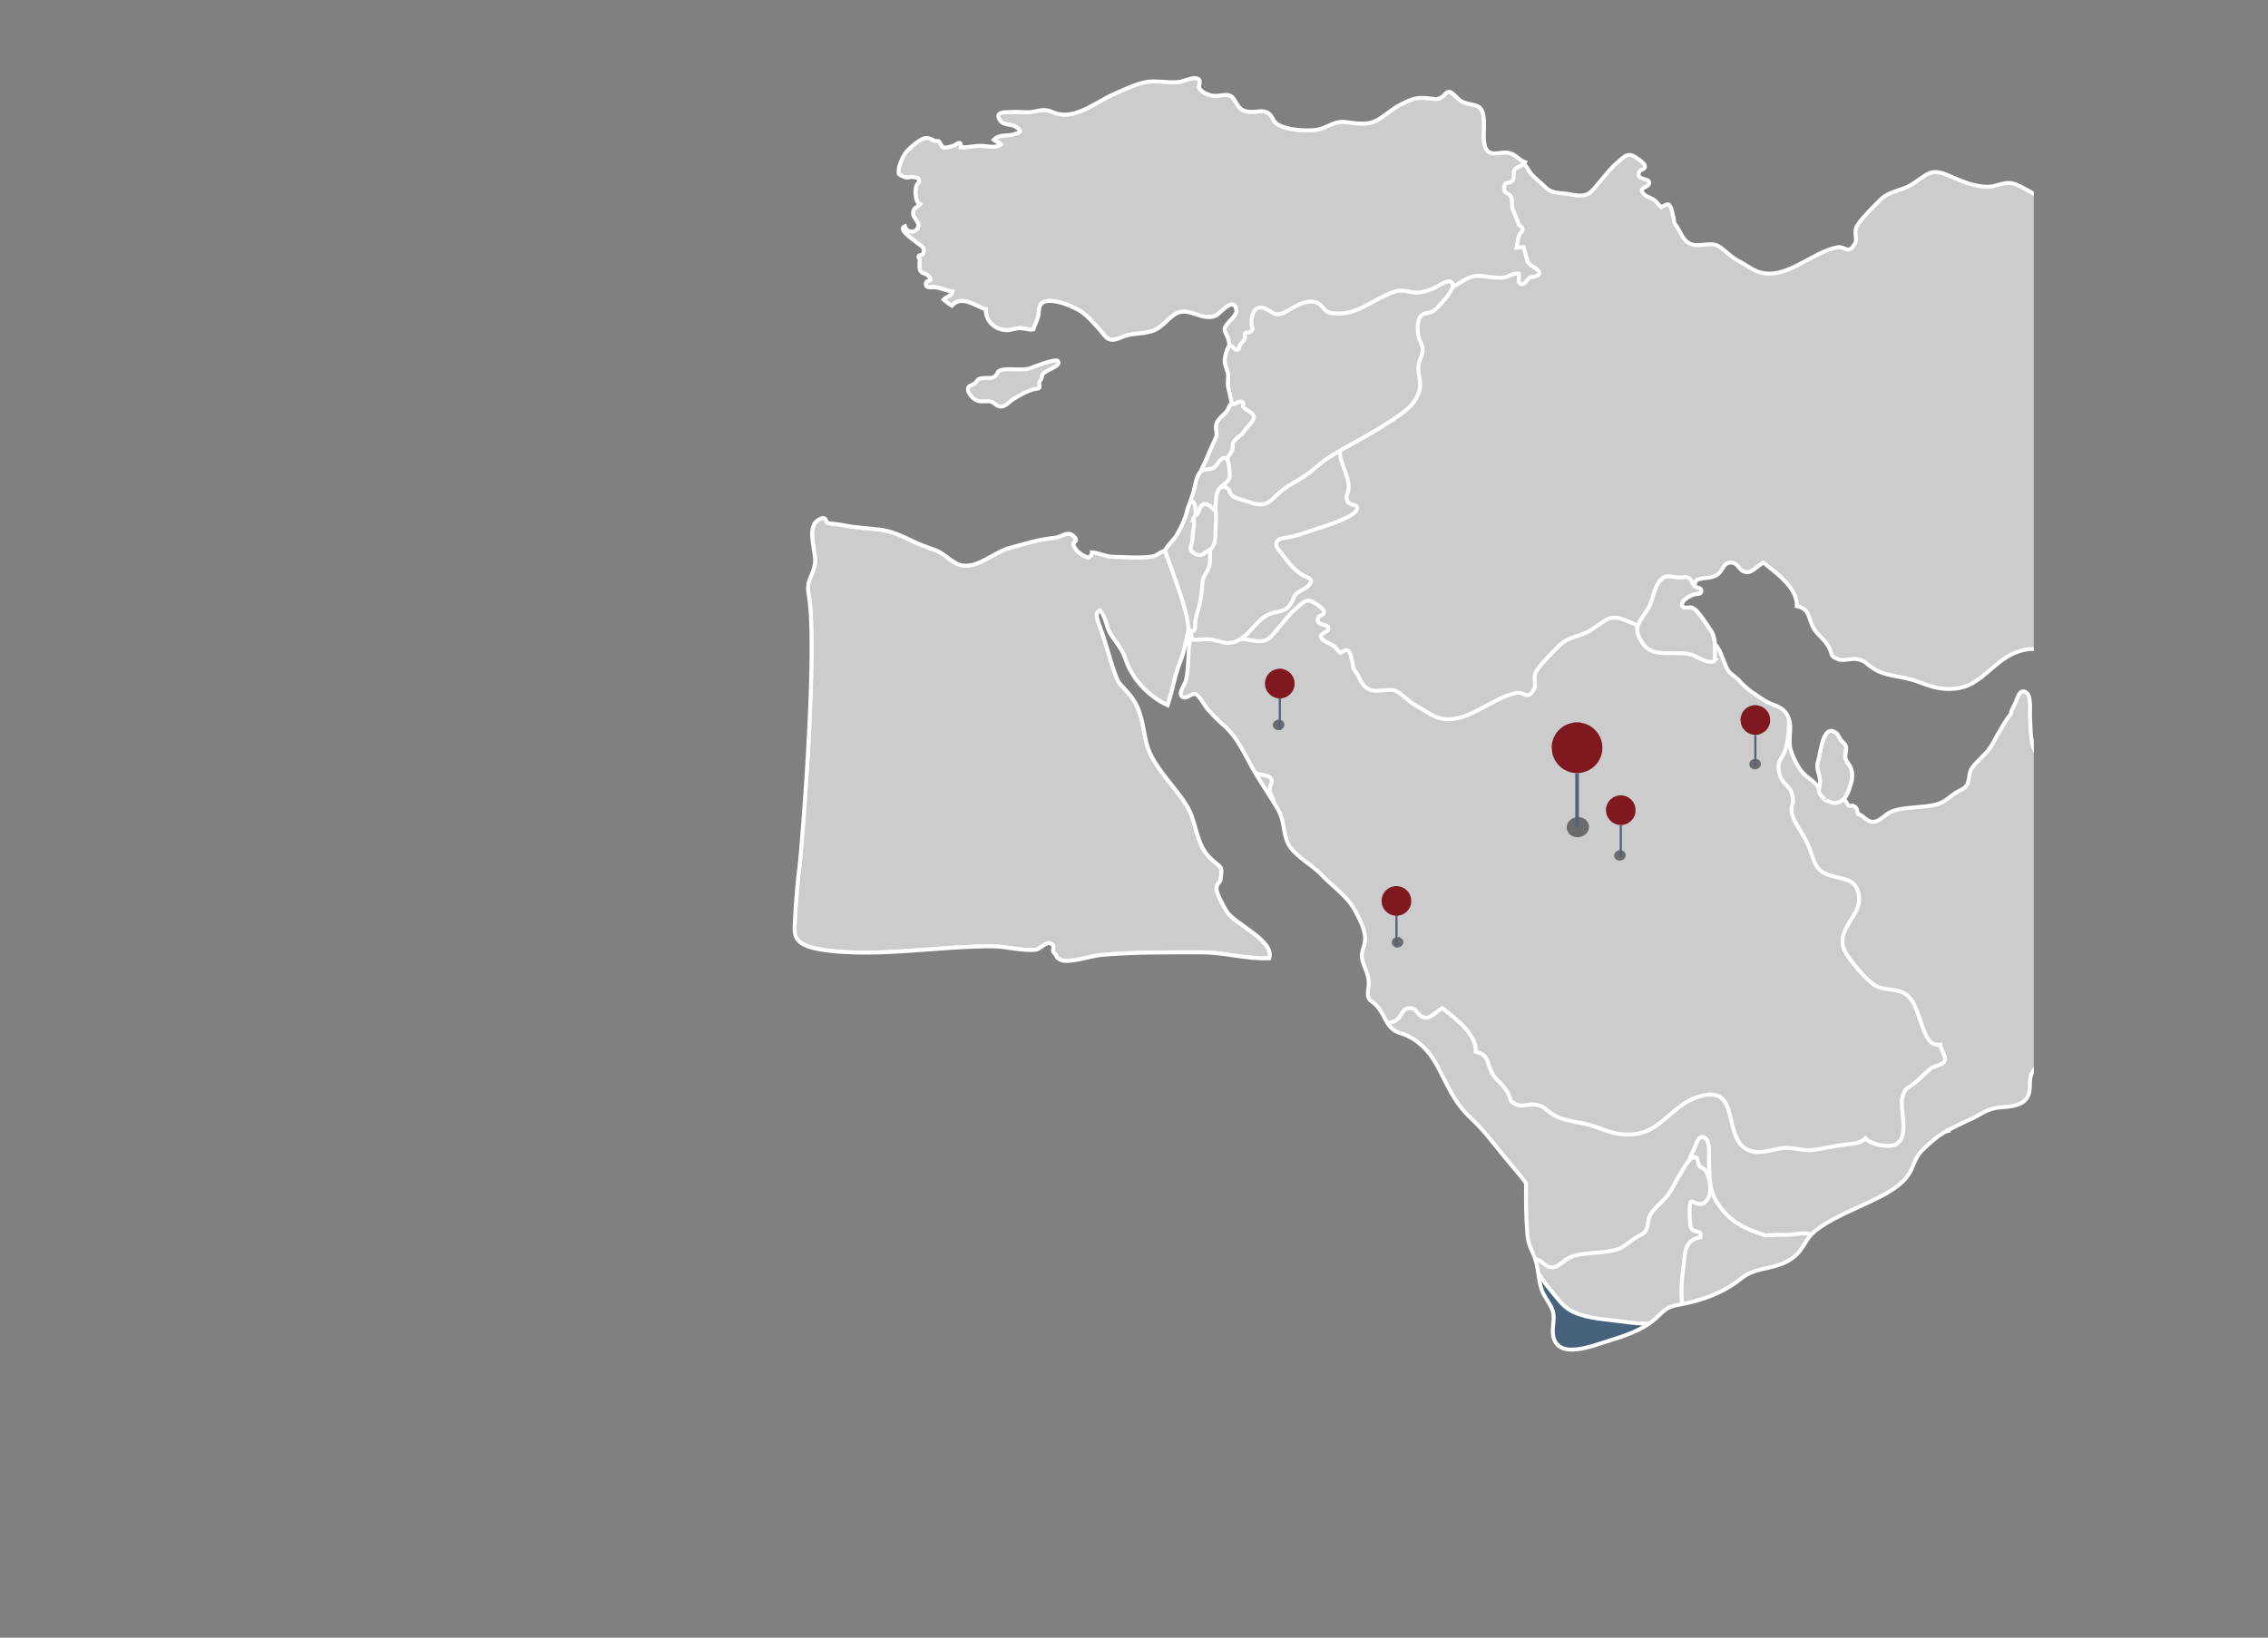 <?xml version="1.0" encoding="UTF-8"?>
<svg id="Layer_2" data-name="Layer 2" xmlns="http://www.w3.org/2000/svg" xmlns:xlink="http://www.w3.org/1999/xlink" viewBox="0 0 938.83 678.09">
  <rect x="0" y="0" width="938.83" height="678.09" fill="#808080" stroke="none"/>
  <defs>
    <style>
      .cls-1, .cls-2, .cls-3, .cls-4, .cls-5 {
        stroke-width: 0px;
      }

      .cls-1, .cls-6 {
        fill: none;
      }

      .cls-7 {
        clip-path: url(#clippath-1);
      }

      .cls-2 {
        fill: #46627d;
      }

      .cls-8 {
        clip-path: url(#clippath);
      }

      .cls-3 {
        fill: #556080;
      }

      .cls-9, .cls-10 {
        fill: #ccc;
      }

      .cls-4 {
        fill: #801820;
      }

      .cls-10, .cls-6 {
        stroke: #fff;
        stroke-miterlimit: 10;
        stroke-width: 1.63px;
      }

      .cls-5 {
        fill: #5a5a5a;
        fill-rule: evenodd;
        opacity: .84;
      }
    </style>
    <clipPath id="clippath">
      <rect class="cls-1" y="3.71" width="841.89" height="595.28"/>
    </clipPath>
    <clipPath id="clippath-1">
      <path class="cls-10" d="m936.01,248.03c-8.5,1.48-7.18-17.05-14.9-21.32-3.6-1.99-8.44-1.12-11.88-3.1-3.76-2.16-12.08-11.79-13.31-15.7-2.55-8.17,7.41-13.46,6.46-21.21-.94-7.66-6.48-6.95-11.98-8.75-7.2-2.35-6.33-6.59-9.28-13.09-1.73-3.83-4.5-7.12-6.01-10.95-1.7-4.31.08-4.24-.07-7.31-.31-6.46-4.75-5.45-5.82-11.76-.81-4.79,1.55-5.12,2.72-9.04,1.57-5.26,1.79-12.45.94-17.87-1.33-8.47-4.18-22.93-13.61-23.75-5.75-.5-9.4-1.16-15.19-3.08-3.82-1.27-7.01-4.05-10.63-5.07-3.74-1.06-7.09,1.3-10.48,1.32-5.54.03-11.12-2.35-15.6-4.36-8.34-3.74-9.16-.97-15.72,3.22-5.04,3.22-9.36,2.45-13.68,6.88-2.47,2.53-7.97,7.82-9.52,10.95-.94,1.89.29,5.06-.4,6.39-2.85,5.5-4.15,1.33-7.56,1.97-10.65,2-21.8,14.33-33.11,9.97-2.66-1.03-5.53-3.27-8.1-4.56-3.03-1.53-6.06-5.08-8.42-6.14-3.26-1.47-7.76.75-11.01-.65-3.67-1.58-3.91-5.09-6.37-8.12-.77-.95-.48-2.34-.88-3.51-.32-.93-.41-2-.73-2.89-1.12-3.06-2.05-1.68-4.19-.71-1.2-.98-1.95-2.4-3.28-3.2-1.14-.68-2.64-1.11-3.67-2-3.58-3.09,2.46-2.74,1.93-5.2-.37-1.73-5.32-.75-4.2-4.07.46-1.36,2.86-.93,2.4-2.8-.3-1.23-3.98-3.62-5.04-4.08-2.47-1.08-4.18,1.07-6.11,2.68-3.24,2.72-5.51,5.89-8.25,9.06-1.2,1.38-2.56,3.33-4.23,4.17-2.4,1.2-5.78.36-8.24-.05-2.07-.35-4.48-.29-6.47-.97-1.86-.63-3.01-2.1-4.47-3.38-1.53-1.34-2.99-2.55-4.31-4.09-.91-1.06-1.46-2.53-2.42-3.46-.19-.18-.4-.33-.61-.45.26-.22.48-.48.62-.8-2.68-.92-3.67-3.07-6.54-3.8-2.33-.59-4.04.26-6.37.15-7.77-.38-1.5-14.63-5.83-18.9-1.53-1.51-5.54-1.27-7.81-2.78-2.72-1.81-4.32-5.35-6.39-3.07-2.99,3.29-4.03,2.11-8.74,1.8-4.03-.27-7.03,1.2-10.71,3.21-3.15,1.72-5.8,4.29-8.93,6.01-2.92,1.6-5.45,1.5-8.8,1.28-2.52-.17-5.01-.98-7.53-.4-2.85.66-5.32,2.52-8.27,3.03-4.42.76-13.48.18-17.04-2.57-1.72-1.33-1.7-3.72-4.17-4.71-1.91-.76-3.63-.08-5.57-.07-4.75.04-5.6-1.46-7.54-4.8-2.31-3.98-5.35-1.34-9.21-1.94-1.65-.26-4.65-1.5-5.4-3.04-.43-.88.58-2.68-.01-3.44-1.55-1.96-6.26.52-8.09.77-4.75.65-9.95-.83-14.61.2-4.21.93-8.75,3.17-12.72,4.9-6.55,2.84-15.04,9.85-22.65,8.27-2.86-.59-4.25-1.99-7.12-1.66-2.27.26-3.85.97-6.32.87-2.19-.09-4.36-.19-6.58-.08-2.33.12-6.95-.27-4.36,3.55,1.41,2.08,4.39,1.26,6.43,2.57,2.7,1.74,2.19,2.28-.81,3.12-3.06.86-5.95-.21-8.28,2.27.83.71,2.21,1.06,2.92,1.94-2.25,1.57-5.3.68-7.84.56-2.92-.13-5.97.79-8.77.54.48-3.47-1.99-.92-3.03-.55-.63.23-3.08.82-3.61.71-2.1-.44-.45-.59-1.58-1.25-.1-.06-.49-1.05-.71-1.27-.41-.4-1.4-.05-1.92-.3-1.26-.58-2.33-1.33-3.74-1.12-2.42.37-7.22,4.61-8.45,6.43-1.02,1.51-2.51,4.82-2.62,6.65-.14,2.26-.05,1.95,1.98,2.9,2.13,1,2.15-.16,4.17.2,1.48.26,2.42.23,2.27,2.22-2.21.91-1.82,8.27.36,9.07-1.47,1.54-2.92,1.34-2.81,3.94.06,1.51,2.31,3.33,2.23,4.65-.2,3.22-4.82,3.71-5.63.45-3.29,1.14,3.58,5.65,4.49,6.47,1.53,1.38,4.05,1.96,3.11,4.72-.36,1.06-1.74.56-1.94,1.23-.25.86.58,1.11.5,1.76-.12.89-.29,3.25.08,4.01.85,1.76,2.54,1.16,3.63,2.56,2.14,2.77-.89,1.01-1.17,2.86-.37,2.43,2.48,1.48,3.96,1.7,2.32.35,4.54,1.42,7.01,1.73-.47,2.12-2.47,1.91-3.66,3.33.93.81,2.2,1.93,3.41,2.52,4.37-4.56,9.52.24,14.03,1.48-.1,4.81,3.53,8.31,8.22,8.68,2.11.16,4.17-.92,6.34-.84,1.78.07,3.35.88,5.16.51.56-1.87,1.61-3.55,2.02-5.44.55-2.55-.1-5.27,2.82-6.06,4.11-1.11,10.31,1.58,13.8,3.46,3.32,1.78,6.42,5.53,8.86,8.23.95,1.05,2.23,3.16,3.66,3.79,2.5,1.1,5.09-.84,7.47-1.47,4.57-1.21,9.54-.41,13.51-3.31,4.84-3.53,6.53-7.87,12.81-6.16,3.49.95,7.47,3.03,10.91,1.09,1.56-.88,6.92-7.61,8.11-2.54.72,3.06-4.52,5.55-4.81,8.31-.11,1.09,1.14,2.81,1.46,3.91.27.93.44,1.92.51,2.92-.95,1.06-2.06,4.55-1.91,6.81.14,2.07,1.47,3.69,1.4,5.91-.09,2.7-.4,3.47.34,6.04.52,1.8.86,3.61,1.16,5.46-.19.02-.37.05-.51.15-.52.36-.87,1.78-1.23,2.3-2.04,2.91-5.17,3.95-4.8,7.78.17,1.77.64,2.08-.19,3.96-1.03,2.31-2.13,4.52-3.05,6.86-.81,2.06-1.85,3.98-2.73,5.98-.1.23-.26.58-.43.99-.11.1-.22.19-.32.32-1.48,1.94-1.94,5.43-2.53,7.75-.4,1.59-1.09,3.19-1.53,4.81-.71,1.08-1.13,3.29-1.31,3.89-1,3.4-2.35,6.36-4.17,9.41-1.32,2.22-3.53,3.85-4.66,6.09-.08.17-.18.34-.28.5-1.49-.1-2.89,1.98-5.44,2.34-5.04.73-12.03.08-15.15.11-4.03.03-5.89-1.57-9.51-1.87-.02.92-.88,2.19-1.78,2.1-2.06-.72-4.65-2.27-5.73-4.78-.94-2.18,2.8-1.55-.4-4.3-2.31-1.98-5.16.74-7.38.93-6.51.57-12.92,2.6-19.13,4.32-6.05,1.68-12.46,7.96-18.91,7.19-4.29-.51-7.11-4.7-11.25-6.28-3.84-1.47-6.5-2.25-10.2-4.08-4.26-2.11-8.49-3.98-13.32-4.55-5.47-.64-10.19-.79-15.39-1.9-1.74-.37-3.98-.44-5.52-.74-1.64-.31-.53-3.66-4.36-1.28-5.31,3.3-.31,13.72-1.41,18.68-1.15,5.17-3.56,6.37-2.5,12.21,3.93,21.52-2.95,105.3-3.64,110.92-.95,7.66-1.66,15.72-2.02,23.38-.21,4.43-.77,7.4,2.47,9.87,4.29,3.27,16.76,3.81,22.1,3.97,18.79.55,38.06-2.54,56.99-2.54,5.59,0,13.19,2.1,18.24,1.39,1.42-.2,4.14-3.14,5.63-2.67,3.03.96.35,2.66,1.87,4.1,1.78,1.69,0,1.52,2.83,2.85,3.13,1.46,12.67-1.73,16.3-2.06,13.75-1.26,28.16-1.09,41.97-1.1,9.53,0,18.37,2.87,27.92,2.43,2.3-7.37-14.18-14.07-17.49-19.22-1.1-1.72-4.21-7.33-4.32-9.27-.16-2.71,1.49-2.43,1.73-4.36.75-6.13.23-4.07-4.54-8.82-5.96-5.94-5.33-14.8-9.6-21.64-4.59-7.37-11.77-14.03-15.29-21.98-1.92-4.33-2.28-9.71-3.56-14.35-1.88-6.79-3.9-8.7-8.64-13.87-2.09-2.28-4.55-12.21-6.87-19.45-1.95-6.1-4.27-9.71-1.58-11.09,2.6,2.74,2.49,6.51,4.19,9.36,2.46,4.14,4.75,5.83,6.41,10.8,2.71,8.13,9.32,15.28,17.47,19.16,2.48-7.64,2.72-11.91,5.72-19.31,1.24-3.06,2.29-9.22,2.83-11.38.02-.07.03-.16.04-.24.26.06.55.11.85.15.05.18.09.36.14.53-1.2,6.46-.73,14.3-1.92,19.73-.37,1.7-3.47,5.56-1.66,6.97,1.72,1.35,3.91-1.63,5.59-1.08,1.5.49,3.81,4.93,4.91,6.16,2.02,2.25,4.08,4.46,6.42,6.46,6.38,5.44,9.18,12.99,13.4,20.06,3.05,5.11,6.34,9.91,9.38,15.08,2.79,4.76,1.97,9.87,4.27,14.27,2.68,5.1,9.76,8.53,13.65,12.66,4.61,4.9,10.66,8.87,13.88,14.74,1.75,3.19,4.43,8.3,4.26,12.09-.14,3.25-2.04,5.41-1.09,8.83.86,3.11,2.58,5.55,2.61,9.21.02,2.53-1.4,6.01,1.14,7.66,5.89,3.82,5.12,11.15,11.81,13.11,7.03,2.06,12.17,7.46,15.59,13.96,4.38,8.32,6.97,15.03,13.9,21.45,4.57,4.24,8.73,9.58,12.54,14.38,3.11,3.93,6.63,7.74,9.51,11.56.24.32.43.65.6.98-.04,6.92-.05,13.55.53,20.6.33,4,1.03,5.33,2.62,8.9,2.06,4.61,1.73,9.6,3.28,14.31,1.09,3.32,3.7,5.83,4.63,8.91,1.06,3.51-.45,6.61.14,10.09,1.73,10.24,15.63,4.61,22.68,2.41,6.59-2.06,14.11-4.42,19.41-9.05,4.12-3.6,4.27-4.97,10.15-6.04,9.56-1.75,18-4.72,25.88-11.04,6.51-5.23,15.26-2.9,22.42-9.44,3.22-2.95,4.11-6.86,7.64-9.78,6.2-5.14,15.49-8.75,22.74-12.23,5.46-2.61,12.55-6.01,16.07-11.14,2.14-3.11,2.73-7.21,5.58-10.05,7.92-7.91,10.97-8.32,10.97-8.32-.04-.1-.09-.21-.13-.32,3.08-1.24,6.13-3.05,8.84-4.19,4.58-1.94,7.16-4.61,12.34-5.11,4.13-.4,10.47-.41,12.2-5.25,1.43-4-.65-6.95,2.63-10.77,2.2-2.56,4.88-4.51,8.06-5.72,2.73-1.03,5.86-.97,8.01-3.26,2.74-2.92,3.97-8.09,5.48-11.54,2.42-5.52,7.84-5.82,12.48-8.66,4.96-3.04,2.16-3.51.96-7.65-1.24-4.29.5-11.62.97-16.06.18-1.64,3.77-9.57,4.77-4.49,5.7,1.07,6.79-11.48,7.99-14.78,3.09-8.48,10.49-15.08,10.02-24.93-.18-3.76-.75-2.54-3.8-4.07-2.94-1.48-3.01-3.59-4.86-6.14-2.07-2.84-7.25-7.99-10.73-8.84-2.43-.6-5.59.24-8.02.35-3.3.15-6.57-.11-9.81.34-6.96-2.33-12.62-4.35-17.48-10.07-6.01-7.09-5.62-11.04-6.04-20.27-.1-2.3.59-8.38-1.43-9.92-3.06-2.33-3.86,2.97-5.01,5.01-.99,1.76-1.37,2.74-1.58,3.95-1.86,1.97-3.73,5.73-4.46,6.8-1.49,2.17-2.44,4.68-3.92,6.86-2.17,3.22-5.57,5.53-7.65,8.6-1.07,1.59-.94,3.14-1.41,5.05-.68,2.8-1.51,3.09-4.04,4.41-3.21,1.67-5.34,4.43-8.85,5.44-2.99.86-6.24,1.04-9.31,1.33-3.39.32-7.17.48-10.27,2.02-2.32,1.16-4.04,3.61-6.68,3.95-2.82.36-4.28-2.72-6.53-3.18-.6-1.51-.1-2.7-2.19-3.49-2.84.3-1.49-.16-3.12-2.05-.21-.24-.43-.42-.66-.58,1.13-1.2,1.89-3.05,2.38-4.47,1.06-3.12,1.86-6.05.31-9.14-.57-1.14-1.62-2.02-1.94-3.3-.32-1.29.23-2.58.27-3.86.07-2.1-.99-2.3-2.14-3.74-.74-.92-1-2.15-1.93-2.89-5.67-4.57-6.56,8.69-7.52,11.38-1.16,3.23.59,5.2.8,8.37.07,1.07-.32,2.07-.44,3.1-.48-.69-.97-1.37-1.5-1.92-1.6-1.65-3.61-2.79-5.18-4.47-2.03-2.17-4.07-6.41-4.96-9.28-1.64-5.28,1.32-10.44-1.83-15.18-2.33-3.51-5.5-3.28-8.84-5.37-3.43-2.15-7.58-4.79-10.23-7.83-1.17-1.34-2.16-2.06-3.55-3.11-1.7-1.29-2.18-2.79-3-4.72-1.16-2.74-1.94-5.76-4-7.86-.14-2.05-.56-4.01-1.66-5.62-1.71-2.48-3.57-5.49-5.5-7.68-.72-.82-1.42-1.47-2.5-1.82-1.09-.35-3.07.6-3.72-.56-1.27-2.25,3.59-4.58,4.99-4.92.95-.23,2.76.26,2.76-1.42,0-1.48-1.7-1.13-2.53-1.76-.12-.09-.22-.19-.32-.29.17-.82.3-1.66.68-2.12.79-.96,1.73-.55,2.65-1.07,2.22-.05,4.42-.44,5.82-1.28,2.95-1.76,2.55-5.43,6.25-5.18,3.18.21,2.86,4.22,6.91,3.93,1.47-.11,4.82-3.18,6.22-3.98,5.6,4.61,14.13,10.55,13.84,18.09,5.86,1.2,4.52,5.46,7.25,9.62,1.8,2.74,4.03,3.92,5.86,7.11,1.89,3.3.28,3.79,3.97,5.24,2.33.92,5.68-.61,8.13,0,3.29.81,3.15,1.56,5.94,3.49,5.69,3.94,11.86,3.15,18.74,5.73,6.15,2.3,10.75,3.93,17.5,2.66,9.47-1.79,14.55-11.69,23.99-14.96,20.23-7.02,8.98,19.71,23.62,22.49,4.24.81,9.73-1.7,13.97-1.59,3.85.1,7.07,1.39,11.09.84,4.05-.56,8.86-1.78,13.44-2.27,3.06-.33,5.56-.36,7.8-2.54,1.96,2.54,10.1,4.26,13,2.31,5.56-3.74.77-14.65,2.47-19.79,1.2-3.63,1.21-2.58,4.53-5.13,2.77-2.12,4.34-4,6.95-6.21,1.35-1.14,5.1-1.39,5.93-3.28.66-1.51-1.74-4.79-1.89-6.64Z"/>
    </clipPath>
  </defs>
  <g id="Layer_1-2" data-name="Layer 1">
    <g class="cls-8">
      <g>
        <path class="cls-10" d="m410.07,156.48c-1.38.02-3.69-.1-4.9.47-.59.28-1.06,1.36-1.63,1.79-.4.3-2.34,1.05-2.53,1.35-1.22,1.95,1.4,4.91,3.43,5.76,1.82.76,3.82-.04,5.64.41,1.36.34,1.94,1.47,3.22,1.91,2.72.93,4.44-1.98,6.54-3.18,2.84-1.62,5.3-3.14,8.24-3.85,1.82-.44,2.63.19,2.1-2.2-.24-1.09,1.1-1.63,1.08-2.94-.04-2.77,8.3-3.95,6.72-6.44-.9-1.42-10.33,2.5-11.75,2.98-3.55,1.2-11.56-.73-13.12,1.45-.26.36-.68,2.29-3.04,2.5Z"/>
        <path class="cls-10" d="m697,302.03c-1.35-.53-2.51,1.14-2.67,2.27-.18,1.27.33,3.03.52,4.32.18,1.26,1.08,3.75,2.38,1.83.71-1.04.46-2.72.6-3.94.1-.86.45-1.91.31-2.78-.12-.8-.63-1.43-1.14-1.7Z"/>
        <g>
          <path class="cls-9" d="m936.01,248.03c-8.5,1.48-7.18-17.05-14.9-21.32-3.6-1.99-8.44-1.12-11.88-3.1-3.76-2.16-12.08-11.79-13.31-15.7-2.55-8.17,7.41-13.46,6.46-21.21-.94-7.66-6.48-6.95-11.98-8.75-7.2-2.35-6.33-6.59-9.28-13.09-1.73-3.83-4.5-7.12-6.01-10.95-1.7-4.31.08-4.24-.07-7.31-.31-6.46-4.75-5.45-5.82-11.76-.81-4.79,1.55-5.12,2.72-9.04,1.57-5.26,1.79-12.45.94-17.87-1.33-8.47-4.18-22.93-13.61-23.75-5.75-.5-9.4-1.16-15.19-3.08-3.82-1.27-7.01-4.05-10.63-5.07-3.74-1.06-7.09,1.3-10.48,1.32-5.54.03-11.12-2.35-15.6-4.36-8.34-3.74-9.16-.97-15.72,3.22-5.04,3.22-9.36,2.45-13.68,6.88-2.47,2.53-7.97,7.82-9.52,10.95-.94,1.89.29,5.06-.4,6.39-2.85,5.5-4.15,1.33-7.56,1.97-10.65,2-21.8,14.33-33.11,9.97-2.66-1.03-5.53-3.27-8.1-4.56-3.03-1.53-6.06-5.08-8.42-6.14-3.26-1.47-7.76.75-11.01-.65-3.67-1.58-3.91-5.09-6.37-8.12-.77-.95-.48-2.34-.88-3.51-.32-.93-.41-2-.73-2.89-1.12-3.06-2.05-1.68-4.19-.71-1.2-.98-1.95-2.4-3.28-3.2-1.14-.68-2.64-1.11-3.67-2-3.58-3.09,2.46-2.74,1.93-5.2-.37-1.73-5.32-.75-4.2-4.07.46-1.36,2.86-.93,2.4-2.8-.3-1.23-3.98-3.62-5.04-4.08-2.47-1.08-4.18,1.07-6.11,2.68-3.24,2.72-5.51,5.89-8.25,9.06-1.2,1.38-2.56,3.33-4.23,4.17-2.4,1.2-5.78.36-8.24-.05-2.07-.35-4.48-.29-6.47-.97-1.86-.63-3.01-2.1-4.47-3.38-1.53-1.34-2.99-2.55-4.31-4.09-.91-1.06-1.46-2.53-2.42-3.46-.19-.18-.4-.33-.61-.45.26-.22.48-.48.62-.8-2.68-.92-3.67-3.07-6.54-3.8-2.33-.59-4.04.26-6.37.15-7.77-.38-1.5-14.63-5.83-18.9-1.53-1.51-5.54-1.27-7.81-2.78-2.72-1.81-4.32-5.35-6.39-3.07-2.99,3.29-4.03,2.11-8.74,1.8-4.03-.27-7.03,1.2-10.71,3.21-3.15,1.72-5.8,4.29-8.93,6.01-2.92,1.6-5.45,1.5-8.8,1.28-2.52-.17-5.01-.98-7.53-.4-2.85.66-5.32,2.52-8.27,3.03-4.42.76-13.48.18-17.04-2.57-1.72-1.33-1.7-3.72-4.17-4.71-1.91-.76-3.63-.08-5.57-.07-4.75.04-5.6-1.46-7.54-4.8-2.31-3.98-5.35-1.34-9.21-1.94-1.65-.26-4.65-1.5-5.4-3.04-.43-.88.58-2.68-.01-3.44-1.55-1.96-6.26.52-8.09.77-4.75.65-9.95-.83-14.61.2-4.21.93-8.75,3.17-12.72,4.9-6.55,2.84-15.04,9.85-22.65,8.27-2.86-.59-4.25-1.99-7.12-1.66-2.27.26-3.85.97-6.32.87-2.19-.09-4.36-.19-6.58-.08-2.33.12-6.95-.27-4.36,3.55,1.41,2.08,4.39,1.26,6.43,2.57,2.7,1.74,2.19,2.28-.81,3.12-3.06.86-5.95-.21-8.28,2.27.83.71,2.21,1.06,2.92,1.94-2.25,1.57-5.3.68-7.84.56-2.92-.13-5.97.79-8.77.54.48-3.47-1.99-.92-3.03-.55-.63.23-3.08.82-3.61.71-2.1-.44-.45-.59-1.58-1.25-.1-.06-.49-1.05-.71-1.27-.41-.4-1.4-.05-1.92-.3-1.26-.58-2.33-1.33-3.74-1.12-2.42.37-7.22,4.61-8.45,6.43-1.02,1.51-2.51,4.82-2.62,6.65-.14,2.26-.05,1.95,1.98,2.9,2.13,1,2.15-.16,4.17.2,1.48.26,2.42.23,2.27,2.22-2.21.91-1.82,8.27.36,9.07-1.47,1.54-2.92,1.34-2.81,3.94.06,1.51,2.31,3.33,2.23,4.65-.2,3.22-4.82,3.71-5.63.45-3.29,1.14,3.58,5.65,4.49,6.47,1.53,1.38,4.05,1.96,3.11,4.72-.36,1.06-1.74.56-1.94,1.23-.25.86.58,1.11.5,1.76-.12.89-.29,3.25.08,4.01.85,1.76,2.54,1.16,3.63,2.56,2.14,2.77-.89,1.01-1.17,2.86-.37,2.43,2.48,1.48,3.96,1.7,2.32.35,4.54,1.42,7.01,1.73-.47,2.12-2.47,1.91-3.66,3.33.93.81,2.2,1.93,3.41,2.52,4.37-4.56,9.52.24,14.03,1.48-.1,4.81,3.53,8.31,8.22,8.68,2.11.16,4.17-.92,6.34-.84,1.78.07,3.35.88,5.16.51.56-1.87,1.61-3.55,2.02-5.44.55-2.55-.1-5.27,2.82-6.06,4.11-1.11,10.31,1.58,13.8,3.46,3.32,1.78,6.42,5.53,8.86,8.23.95,1.05,2.23,3.16,3.66,3.79,2.5,1.1,5.09-.84,7.47-1.47,4.57-1.21,9.54-.41,13.51-3.31,4.84-3.53,6.53-7.87,12.81-6.16,3.49.95,7.47,3.03,10.91,1.09,1.56-.88,6.92-7.61,8.11-2.54.72,3.06-4.52,5.55-4.81,8.31-.11,1.09,1.14,2.81,1.46,3.91.27.93.44,1.92.51,2.92-.95,1.06-2.06,4.55-1.91,6.81.14,2.07,1.47,3.69,1.4,5.91-.09,2.7-.4,3.47.34,6.04.52,1.8.86,3.61,1.16,5.46-.19.02-.37.05-.51.15-.52.36-.87,1.78-1.23,2.3-2.04,2.91-5.17,3.95-4.8,7.78.17,1.77.64,2.08-.19,3.96-1.03,2.31-2.13,4.52-3.05,6.86-.81,2.06-1.85,3.98-2.73,5.98-.1.23-.26.58-.43.99-.11.1-.22.19-.32.32-1.48,1.94-1.94,5.43-2.53,7.75-.4,1.59-1.09,3.19-1.53,4.81-.71,1.08-1.13,3.29-1.31,3.89-1,3.4-2.35,6.36-4.17,9.41-1.32,2.22-3.53,3.85-4.66,6.09-.08.17-.18.34-.28.5-1.49-.1-2.89,1.98-5.44,2.34-5.04.73-12.03.08-15.15.11-4.03.03-5.89-1.57-9.51-1.87-.02.92-.88,2.19-1.78,2.1-2.06-.72-4.65-2.27-5.73-4.78-.94-2.18,2.8-1.55-.4-4.3-2.31-1.98-5.16.74-7.38.93-6.51.57-12.92,2.6-19.13,4.32-6.05,1.68-12.46,7.96-18.91,7.19-4.29-.51-7.11-4.7-11.25-6.28-3.84-1.47-6.5-2.25-10.2-4.08-4.26-2.11-8.49-3.98-13.32-4.55-5.47-.64-10.19-.79-15.39-1.9-1.74-.37-3.98-.44-5.52-.74-1.64-.31-.53-3.66-4.36-1.28-5.31,3.3-.31,13.72-1.41,18.68-1.15,5.17-3.56,6.37-2.5,12.21,3.93,21.52-2.95,105.3-3.64,110.92-.95,7.66-1.66,15.72-2.02,23.38-.21,4.43-.77,7.4,2.47,9.87,4.29,3.27,16.76,3.81,22.1,3.97,18.79.55,38.06-2.54,56.99-2.54,5.59,0,13.19,2.1,18.24,1.39,1.42-.2,4.14-3.14,5.63-2.67,3.03.96.35,2.66,1.87,4.1,1.78,1.69,0,1.52,2.83,2.85,3.13,1.46,12.67-1.73,16.3-2.06,13.75-1.26,28.16-1.09,41.97-1.1,9.53,0,18.37,2.87,27.92,2.43,2.3-7.37-14.18-14.07-17.49-19.22-1.1-1.72-4.21-7.33-4.32-9.27-.16-2.71,1.49-2.43,1.73-4.36.75-6.13.23-4.07-4.54-8.82-5.96-5.94-5.33-14.8-9.6-21.64-4.59-7.37-11.77-14.03-15.29-21.98-1.92-4.33-2.28-9.71-3.56-14.35-1.88-6.79-3.9-8.7-8.64-13.87-2.09-2.28-4.55-12.21-6.87-19.45-1.95-6.1-4.27-9.71-1.58-11.09,2.6,2.74,2.49,6.51,4.19,9.36,2.46,4.14,4.75,5.83,6.41,10.8,2.71,8.13,9.32,15.28,17.47,19.16,2.48-7.64,2.72-11.91,5.72-19.31,1.24-3.06,2.29-9.22,2.83-11.38.02-.07.03-.16.04-.24.26.06.55.11.85.15.05.18.09.36.14.53-1.2,6.46-.73,14.3-1.92,19.73-.37,1.7-3.47,5.56-1.66,6.97,1.72,1.35,3.91-1.63,5.59-1.08,1.5.49,3.81,4.93,4.91,6.16,2.02,2.25,4.08,4.46,6.42,6.46,6.38,5.44,9.18,12.99,13.4,20.06,3.05,5.11,6.34,9.91,9.38,15.08,2.79,4.76,1.97,9.87,4.27,14.27,2.68,5.1,9.76,8.53,13.65,12.66,4.61,4.9,10.66,8.87,13.88,14.74,1.75,3.19,4.43,8.3,4.26,12.09-.14,3.25-2.04,5.41-1.09,8.83.86,3.11,2.58,5.55,2.61,9.21.02,2.53-1.4,6.01,1.14,7.66,5.89,3.82,5.12,11.15,11.81,13.11,7.03,2.06,12.17,7.46,15.59,13.96,4.38,8.32,6.97,15.03,13.9,21.45,4.57,4.24,8.73,9.58,12.54,14.38,3.11,3.93,6.63,7.74,9.51,11.56.24.32.43.65.6.98-.04,6.92-.05,13.55.53,20.6.33,4,1.03,5.33,2.62,8.9,2.06,4.61,1.73,9.6,3.28,14.31,1.09,3.32,3.7,5.83,4.63,8.91,1.06,3.51-.45,6.61.14,10.09,1.73,10.24,15.63,4.61,22.68,2.41,6.59-2.06,14.11-4.42,19.41-9.05,4.12-3.6,4.27-4.97,10.15-6.04,9.56-1.75,18-4.72,25.88-11.04,6.51-5.23,15.26-2.9,22.42-9.44,3.22-2.95,4.11-6.86,7.64-9.78,6.2-5.14,15.49-8.75,22.74-12.23,5.46-2.61,12.55-6.01,16.07-11.14,2.14-3.11,2.73-7.21,5.58-10.05,7.92-7.91,10.97-8.32,10.97-8.32-.04-.1-.09-.21-.13-.32,3.08-1.24,6.13-3.05,8.84-4.19,4.58-1.94,7.16-4.61,12.34-5.11,4.13-.4,10.47-.41,12.2-5.25,1.43-4-.65-6.95,2.63-10.77,2.2-2.56,4.88-4.51,8.06-5.72,2.73-1.03,5.86-.97,8.01-3.26,2.74-2.92,3.97-8.09,5.48-11.54,2.42-5.52,7.84-5.82,12.48-8.66,4.96-3.04,2.16-3.51.96-7.65-1.24-4.29.5-11.62.97-16.06.18-1.64,3.77-9.57,4.77-4.49,5.7,1.07,6.79-11.48,7.99-14.78,3.09-8.48,10.49-15.08,10.02-24.93-.18-3.76-.75-2.54-3.8-4.07-2.94-1.48-3.01-3.59-4.86-6.14-2.07-2.84-7.25-7.99-10.73-8.84-2.43-.6-5.59.24-8.02.35-3.3.15-6.57-.11-9.81.34-6.96-2.33-12.62-4.35-17.48-10.07-6.01-7.09-5.62-11.04-6.04-20.27-.1-2.3.59-8.38-1.43-9.92-3.06-2.33-3.86,2.97-5.01,5.01-.99,1.76-1.37,2.74-1.58,3.95-1.86,1.97-3.73,5.73-4.46,6.8-1.49,2.17-2.44,4.68-3.92,6.86-2.17,3.22-5.57,5.53-7.65,8.6-1.07,1.59-.94,3.14-1.41,5.05-.68,2.8-1.51,3.09-4.04,4.41-3.21,1.67-5.34,4.43-8.85,5.44-2.99.86-6.24,1.04-9.31,1.33-3.39.32-7.17.48-10.27,2.02-2.32,1.16-4.04,3.61-6.68,3.95-2.82.36-4.28-2.72-6.53-3.18-.6-1.51-.1-2.7-2.19-3.49-2.84.3-1.49-.16-3.12-2.05-.21-.24-.43-.42-.66-.58,1.13-1.2,1.89-3.05,2.38-4.47,1.06-3.12,1.86-6.05.31-9.14-.57-1.14-1.62-2.02-1.94-3.3-.32-1.29.23-2.58.27-3.86.07-2.1-.99-2.3-2.14-3.74-.74-.92-1-2.15-1.93-2.89-5.67-4.57-6.56,8.69-7.52,11.38-1.16,3.23.59,5.2.8,8.37.07,1.07-.32,2.07-.44,3.1-.48-.69-.97-1.37-1.5-1.92-1.6-1.65-3.61-2.79-5.18-4.47-2.03-2.17-4.07-6.41-4.96-9.28-1.64-5.28,1.32-10.44-1.83-15.18-2.33-3.51-5.5-3.28-8.84-5.37-3.43-2.15-7.58-4.79-10.23-7.83-1.17-1.34-2.16-2.06-3.55-3.11-1.7-1.29-2.18-2.79-3-4.72-1.16-2.74-1.94-5.76-4-7.86-.14-2.05-.56-4.01-1.66-5.62-1.71-2.48-3.57-5.49-5.5-7.68-.72-.82-1.42-1.47-2.5-1.82-1.09-.35-3.07.6-3.72-.56-1.27-2.25,3.59-4.58,4.99-4.92.95-.23,2.76.26,2.76-1.42,0-1.48-1.7-1.13-2.53-1.76-.12-.09-.22-.19-.32-.29.17-.82.3-1.66.68-2.12.79-.96,1.73-.55,2.65-1.07,2.22-.05,4.42-.44,5.82-1.28,2.95-1.76,2.55-5.43,6.25-5.18,3.18.21,2.86,4.22,6.91,3.93,1.47-.11,4.82-3.18,6.22-3.98,5.6,4.61,14.13,10.55,13.84,18.09,5.86,1.2,4.52,5.46,7.25,9.62,1.8,2.74,4.03,3.92,5.86,7.11,1.89,3.3.28,3.79,3.97,5.24,2.33.92,5.68-.61,8.13,0,3.29.81,3.15,1.56,5.94,3.49,5.69,3.94,11.86,3.15,18.74,5.73,6.15,2.3,10.75,3.93,17.5,2.66,9.47-1.79,14.55-11.69,23.99-14.96,20.23-7.02,8.98,19.71,23.62,22.49,4.24.81,9.73-1.7,13.97-1.59,3.85.1,7.07,1.39,11.09.84,4.05-.56,8.86-1.78,13.44-2.27,3.06-.33,5.56-.36,7.8-2.54,1.96,2.54,10.1,4.26,13,2.31,5.56-3.74.77-14.65,2.47-19.79,1.2-3.63,1.21-2.58,4.53-5.13,2.77-2.12,4.34-4,6.95-6.21,1.35-1.14,5.1-1.39,5.93-3.28.66-1.51-1.74-4.79-1.89-6.64Z"/>
          <g class="cls-7">
            <path class="cls-10" d="m565.79,423.07c2.92,1.12,9.03,1.24,11.87-.46,2.95-1.76,2.55-5.43,6.25-5.18,3.18.21,2.86,4.22,6.91,3.93,1.47-.11,4.82-3.18,6.22-3.98,5.6,4.61,14.13,10.55,13.84,18.09,5.86,1.2,4.52,5.47,7.25,9.62,1.8,2.74,4.03,3.92,5.86,7.11,1.89,3.3.28,3.79,3.97,5.24,2.33.92,5.68-.61,8.13,0,3.29.81,3.15,1.56,5.94,3.49,5.69,3.94,11.86,3.15,18.74,5.73,6.15,2.3,10.75,3.93,17.5,2.66,9.47-1.79,14.55-11.69,23.99-14.96,20.23-7.02,8.98,19.71,23.62,22.49,4.24.81,9.73-1.7,13.97-1.59,3.85.1,7.07,1.39,11.09.84,4.05-.56,8.86-1.78,13.44-2.27,3.06-.33,5.56-.36,7.8-2.54,1.96,2.54,10.1,4.26,13,2.31,5.55-3.74.77-14.65,2.47-19.79,1.2-3.63,1.21-2.58,4.53-5.13,2.77-2.12,4.34-4,6.95-6.21,1.35-1.14,5.1-1.39,5.93-3.28.66-1.51-1.74-4.79-1.89-6.64-8.5,1.48-7.18-17.05-14.9-21.32-3.6-1.99-8.44-1.12-11.88-3.1-3.76-2.16-12.08-11.79-13.31-15.7-2.55-8.17,7.41-13.46,6.46-21.21-.94-7.66-6.48-6.95-11.98-8.75-7.2-2.35-6.33-6.59-9.28-13.09-1.73-3.83-4.5-7.12-6.01-10.95-1.7-4.31.08-4.24-.07-7.31-.31-6.46-4.75-5.45-5.82-11.76-.81-4.79,1.55-5.12,2.72-9.04,1.57-5.26,1.79-12.45.94-17.87-1.33-8.47-4.18-22.93-13.61-23.75-5.75-.5-9.4-1.16-15.19-3.08-3.82-1.27-7.01-4.05-10.63-5.07-3.74-1.06-7.09,1.3-10.48,1.32-5.54.03-11.12-2.35-15.6-4.36-8.34-3.74-9.16-.97-15.72,3.22-5.04,3.22-9.36,2.45-13.68,6.88-2.47,2.53-7.97,7.82-9.52,10.95-.94,1.89.29,5.06-.4,6.39-2.85,5.5-4.15,1.33-7.56,1.97-10.65,2-21.8,14.33-33.12,9.97-2.66-1.03-5.53-3.27-8.1-4.56-3.03-1.53-6.06-5.08-8.42-6.14-3.26-1.47-7.76.75-11.01-.65-3.67-1.58-3.91-5.09-6.37-8.12-.77-.95-.48-2.34-.88-3.51-.32-.93-.41-2-.73-2.89-1.12-3.06-2.05-1.68-4.19-.71-1.2-.98-1.95-2.4-3.28-3.2-1.14-.68-2.64-1.11-3.67-2-3.58-3.09,2.46-2.74,1.93-5.2-.37-1.73-5.32-.75-4.2-4.07.46-1.36,2.86-.93,2.4-2.8-.3-1.23-3.98-3.62-5.04-4.08-2.47-1.08-4.18,1.07-6.11,2.68-3.24,2.72-5.51,5.89-8.25,9.06-1.2,1.38-2.56,3.33-4.23,4.17-2.4,1.2-5.78.36-8.24-.05-2.07-.35-4.48-.29-6.47-.97-1.86-.63-3.01-2.1-4.47-3.38-1.53-1.34-2.99-2.55-4.31-4.09-.91-1.06-1.46-2.53-2.42-3.46-1.15-1.12-2.8-1.1-4.41-.78-5.95,1.18-13.61,5.15-14.21,11.77-.31,3.42-.49,7.43-.1,10.85.51,4.42.49,10.28,2.39,14.27,1.01,2.12,2.31,3.89,2.97,6.18.62,2.14,1,4.3,1.76,6.41.9,2.51,1.87,4.97,2.51,7.57.4,1.63.38,4.54,1.64,5.72,5.4,5.05,8.15,15.49,11.14,21.52,4.56,9.2,7.74,19.25,12.89,28.12,6.45,11.12,13.66,22.83,21.93,32.61,8.56,10.12,21.44,15.64,28.8,25.97Z"/>
            <path class="cls-10" d="m566.53,429.2c2.32.34,1.74-3.12,2.66-4.23.86-1.04,1.88-.47,2.88-1.2,2.84-2.1-1.35-4.94-3.01-6.44-.75-.68-2.11-1.18-2.68-2-1.01-1.45-.31-3.98-.89-5.61-.98-2.77-4.45-2.32-5.57-4.76-1.67-3.63-.82-9.26-.82-13.19,0-3.15-2.23-3.39-4.25-5.56-1.6-1.72-2.66-4.14-4.23-5.77-1.74-1.79-4.94-1.15-7.33-2.31-3.49-1.69-5.17-4.16-9.09-4.7-1.38-.19-1.89.21-2.75-.82-1.29-1.55.02-2.38-.2-3.92-.38-2.67-3.19-5.01-5.3-6.82-2.17-1.86-4.73-3.33-6.05-6.03-1.3-2.69.53-4.19.34-7.15-.09-1.44-1.26-3.22-.85-4.69.12-.41,1.67-1.4,2.03-2.11.86-1.71.38-3.12,1.63-4.75.97-1.26,2.68-1.74,3.57-3.02,1.67-2.42-.27-3.77-.95-6.33-.67-2.54,2.09-4.08.12-5.83-1.27-1.12-4.28-1.04-5.91-1.79-2.89-1.34-5.45-1.98-7.2-4.44-3.31-4.65-6.83-10.33-9.26-15.41-.93-1.94-.95-3.83-2.95-4.91-3.53-1.9-9.35-.86-13.15-1.2-7.96-.72-15.7-1.57-23.15,2.37-6.07,3.21-9.99,9.1-13.94,14.51-6.12,8.38-12.01,17.13-17.43,25.98-6.36,10.39-13.2,19.79-15.31,31.92-1.15,6.61-1.44,13.49-.55,20.14.9,6.69,1.11,13.86,4.23,20,5.35,10.54,20.85,9.35,30.94,11.27,6.37,1.21,10.75,3.21,15.35,7.61,1.35,1.29,18.12,13.65,23.93,15.23,10.18,2.77,19.12,8.71,29.25,9.07,7.25.26,14.75-1.48,21.58-3.58,6.53-2.01,10.07-8.18,15.04-12.78,1.84-1.7,3.42-3.59,5.45-4.97,1.22-.83,2.81-.7,3.83-1.79Z"/>
            <path class="cls-10" d="m508.6,147.08c.53-2.38.38-4.79-.25-6.93-.32-1.1-1.58-2.82-1.46-3.91.29-2.77,5.54-5.25,4.81-8.31-1.19-5.07-6.55,1.66-8.11,2.54-3.44,1.94-7.41-.14-10.91-1.09-6.28-1.71-7.97,2.63-12.81,6.16-3.97,2.9-8.95,2.1-13.51,3.31-2.38.63-4.97,2.57-7.47,1.47-1.43-.63-2.71-2.73-3.66-3.79-2.43-2.71-5.53-6.45-8.86-8.23-3.49-1.87-9.69-4.56-13.8-3.46-2.92.79-2.27,3.51-2.82,6.06-.41,1.89-1.46,3.57-2.02,5.44-1.82.37-3.38-.45-5.16-.51-2.16-.08-4.22,1.01-6.34.84-4.69-.37-8.31-3.86-8.22-8.68-4.52-1.24-9.66-6.04-14.03-1.48-1.21-.59-2.48-1.72-3.41-2.52,1.19-1.42,3.2-1.21,3.66-3.33-2.47-.31-4.69-1.38-7.01-1.73-1.48-.22-4.33.73-3.96-1.7.28-1.85,3.32-.1,1.17-2.86-1.09-1.4-2.78-.8-3.63-2.56-.37-.76-.2-3.12-.08-4.01.08-.65-.75-.89-.5-1.76.2-.67,1.58-.17,1.94-1.23.94-2.77-1.58-3.35-3.11-4.72-.91-.81-7.78-5.33-4.49-6.47.81,3.27,5.44,2.77,5.63-.45.08-1.32-2.16-3.13-2.23-4.65-.11-2.6,1.34-2.4,2.81-3.94-2.17-.8-2.57-8.16-.36-9.07.15-1.98-.79-1.95-2.27-2.22-2.01-.36-2.03.8-4.17-.2-2.02-.94-2.12-.63-1.98-2.9.11-1.84,1.6-5.14,2.62-6.65,1.24-1.82,6.03-6.06,8.45-6.43,1.4-.22,2.48.54,3.74,1.12.53.24,1.51-.1,1.92.3.23.22.62,1.21.71,1.27,1.13.66-.52.81,1.58,1.25.53.11,2.98-.48,3.61-.71,1.04-.38,3.51-2.92,3.03.55,2.8.25,5.85-.67,8.77-.54,2.54.12,5.59,1,7.84-.56-.7-.88-2.09-1.24-2.92-1.94,2.33-2.48,5.22-1.4,8.28-2.27,3-.84,3.51-1.38.81-3.12-2.04-1.31-5.01-.49-6.43-2.57-2.59-3.82,2.03-3.43,4.36-3.55,2.21-.11,4.38,0,6.58.08,2.47.1,4.05-.61,6.32-.87,2.87-.33,4.26,1.07,7.12,1.66,7.6,1.58,16.1-5.43,22.65-8.27,3.97-1.72,8.51-3.97,12.72-4.9,4.67-1.03,9.86.45,14.61-.2,1.83-.25,6.55-2.73,8.09-.77.6.76-.41,2.55.01,3.44.74,1.54,3.74,2.78,5.4,3.04,3.86.6,6.9-2.04,9.21,1.94,1.94,3.34,2.79,4.83,7.54,4.8,1.94-.01,3.66-.7,5.57.07,2.47.99,2.45,3.38,4.17,4.71,3.56,2.75,12.62,3.33,17.04,2.57,2.95-.51,5.42-2.37,8.27-3.03,2.52-.58,5.01.23,7.53.4,3.35.22,5.88.33,8.8-1.28,3.13-1.72,5.78-4.28,8.93-6.01,3.68-2.01,6.67-3.47,10.71-3.21,4.71.31,5.75,1.5,8.74-1.8,2.07-2.28,3.67,1.26,6.39,3.07,2.26,1.5,6.27,1.27,7.81,2.78,4.33,4.27-1.93,18.52,5.83,18.9,2.33.11,4.03-.74,6.37-.15,2.87.73,3.86,2.88,6.54,3.8-.71,1.73-3.49,1.69-4.45,3.38-.75,1.33.28,3.09-.82,4.3-1.68,1.86-3.08-.25-3.4,2.79-.31,2.98,1.95,2.04,2.84,3.88.75,1.54.04,3.91.88,5.7.96,2.03,1.58,3.93,2.39,5.86.36.85,1.37.51,1.49,1.68.14,1.42-.85,1.51-1.28,2.53-.8,1.88-.8,3.32-1.15,5.32.91-.13,1.96-.27,2.93-.22.62,1.96.96,4.51,1.82,6.24.88,1.76,5.19,2.92,4.57,4.88-.35,1.08-3.2,1.12-3.91,1.53-.74.42-1.95,2.34-2.59,2.53-2.77.79-1.69-2.47-1.84-4.18-2.69-.4-3.52.98-6,1.51-1.62.35-4.06.05-5.79-.13-2.46-.26-4.45-.76-7-.28-3.14.6-5.15,2.52-7.9,4-3.17,1.69-6.37,2.76-9.17,4.99-5.14,4.09-10.75,6.14-16.67,9.02-8.13,3.97-17.33,8.49-26.24,10.27-9.32,1.86-18.3.97-27.54,4.1-3.18,1.08-5.18,1.97-8.54,1.97-2.19,0-3.36-1.92-5.36-1.69Z"/>
            <path class="cls-10" d="m667.1,653.73c5.04.21,10.58-3.63,15.16-5.57,4.58-1.94,7.16-4.61,12.34-5.11,4.13-.4,10.47-.41,12.2-5.25,1.43-4-.65-6.95,2.63-10.77,2.2-2.56,4.88-4.51,8.06-5.72,2.73-1.03,5.86-.97,8.01-3.26,2.74-2.92,3.97-8.09,5.48-11.54,2.42-5.52,7.84-5.82,12.48-8.66,4.96-3.04,2.16-3.51.96-7.65-1.24-4.29.5-11.62.97-16.06.18-1.64,3.77-9.57,4.77-4.49,5.7,1.07,6.79-11.48,7.99-14.78,3.09-8.48,10.49-15.08,10.02-24.93-.18-3.76-.75-2.54-3.8-4.07-2.94-1.48-3.01-3.59-4.86-6.14-2.07-2.84-7.25-7.99-10.73-8.84-2.43-.6-5.59.24-8.02.35-3.3.15-6.57-.11-9.81.34-6.96-2.33-12.62-4.35-17.48-10.07-6.01-7.09-5.62-11.04-6.04-20.27-.1-2.3.59-8.38-1.43-9.92-3.06-2.33-3.86,2.97-5.01,5.01-1.71,3.03-1.6,3.72-1.96,7.36-.51,5.16-2.63,9.17-4.96,13.7-9.76,19.04-3.33,41.99-15.46,60.55-5.08,7.77-12.46,13.28-19.95,18.44-6.98,4.8-14.65,11.38-16.8,19.91-1.76,6.98-1.27,12.66.29,19.43.86,3.71,2.16,16.25,5.12,18.85,5.49,4.84,11.19,18.79,19.83,19.16Z"/>
            <path class="cls-10" d="m755.29,330.88c-1.02-1.04-2.11-1.85-2.36-3.39-.24-1.43.53-2.77.44-4.22-.21-3.17-1.96-5.14-.8-8.37.96-2.68,1.85-15.94,7.52-11.38.92.74,1.19,1.96,1.93,2.89,1.15,1.44,2.21,1.65,2.14,3.74-.04,1.28-.59,2.57-.27,3.86.32,1.28,1.36,2.15,1.94,3.3,1.55,3.09.75,6.02-.31,9.14-.63,1.85-1.74,4.46-3.51,5.36-1.33.67-3.02.97-4.32.29-.86-.45-2.94-.77-2.39-1.23Z"/>
            <path class="cls-10" d="m709.81,273.43c-.02-4.05.68-9.02-1.65-12.41-1.71-2.48-3.57-5.49-5.5-7.68-.72-.82-1.42-1.47-2.5-1.82-1.09-.35-3.07.6-3.72-.56-1.27-2.25,3.59-4.58,4.99-4.92.95-.23,2.76.26,2.76-1.42,0-1.48-1.7-1.13-2.53-1.76-1.15-.87-1.08-2.15-1.94-3.06-1.38-1.48-3.01-.61-4.94-.67-2.75-.09-4.79-1.52-7.03.66-2.94,2.85-3.27,7.5-4.94,11.05-1.38,2.92-4.23,5.77-5.01,8.9-.58,2.32,1.31,5.58,2.75,7.37,4.74,5.92,14.49,1.54,20.86,4.44,2.15.98,6.64,3.78,8.41,1.88Z"/>
            <path class="cls-2" d="m363.18,438.48c-5.18,6.35-3.32,19.54-5.07,27.52-.37,1.7-3.47,5.56-1.66,6.97,1.72,1.35,3.91-1.63,5.59-1.08,1.5.49,3.81,4.93,4.91,6.16,2.02,2.25,4.08,4.46,6.42,6.46,6.38,5.44,9.18,12.99,13.4,20.06,3.05,5.11,6.34,9.91,9.38,15.08,2.79,4.76,1.97,9.87,4.27,14.27,2.68,5.1,9.76,8.53,13.65,12.66,4.61,4.9,10.66,8.87,13.88,14.74,1.75,3.19,4.43,8.3,4.26,12.09-.14,3.25-2.04,5.41-1.09,8.83.86,3.11,2.58,5.55,2.61,9.21.02,2.53-1.4,6.01,1.14,7.66,5.89,3.82,5.12,11.15,11.81,13.11,7.03,2.06,12.17,7.46,15.59,13.96,4.38,8.32,6.97,15.03,13.9,21.45,4.57,4.24,8.73,9.58,12.54,14.38,3.11,3.93,6.63,7.74,9.51,11.56,1.56,2.07,1.38,4.81,4.39,4.48,1.42-.15,3.91-3.87,4.05-5.17.46-4.35-5.46-7.99.71-11.8,2.03-1.25,4.17-1.02,6.61-.95,1.14.03,2.01,1.15,3.16.91,2.87-.59,4.72-3.96,7.55-4.84,4.27-1.32,8.37,1.54,12.75,1.59,2.96.03,5.56.47,8.43.46,7.69-.02,13.56-4.03,20.87.84,2.84,1.89,1.68,2.91,5.65,2.47,5.31-.58,5.77-4.28,7.52-8.33,4.4-10.17,12.09-19.9,22.57-24.16,23.51-9.55,49.05-15.86,71.38-28.02,5.31-2.89,9.53-6.53,15.23-8.78,4.45-1.76,10.43-2.25,12.53-7.21,1.77-4.17.7-10.13.89-14.58.26-6.05,1.35-11.49,2.26-17.39.87-5.69-2.12-12.1-8.45-13.32-3.96-.76-9.32.73-13.53.52-4.99-.25-10.12-.18-15.06-.41-7.63-.35-13.23.63-18.91-4.72-4.21-3.96-8.93-8.01-12.14-12.83-1.25-1.89-.16-3.34-2.6-4.27-2.84.3-1.49-.16-3.12-2.05-1.99-2.3-4.86-.69-7.3-1.61-2.31-.88-3.43-3.75-5.09-5.45-1.6-1.65-3.61-2.79-5.18-4.47-2.03-2.17-4.07-6.41-4.96-9.28-1.64-5.28,1.33-10.44-1.83-15.18-2.33-3.51-5.5-3.28-8.84-5.37-3.43-2.15-7.58-4.79-10.23-7.83-1.17-1.34-2.16-2.06-3.55-3.11-1.7-1.29-2.18-2.79-3-4.72-1.31-3.1-2.12-6.55-4.86-8.62-2.92,0-12.45,2.04-14.75.64-4.6-2.8,1.19-7.47-5.65-8.53-11.97-1.86-25.56-.44-37.72-.43-12.09.01-19.15-4.8-28.06-12.57-7.56-6.59-15.95-12.32-24.19-18.03-6.11-4.23-13.06-9.88-20.39-11.63-8.95-2.14-19.27-3.48-28.41-2.59-13.46,1.31-28.68,8.39-36.36,20-5.46,8.26-8.99,16.78-17.87,21.92.05.92-.04-.75.44-.68Z"/>
            <path class="cls-10" d="m491.63,255.57c-.12,3.29,1.83,6.36,1.6,9.29,3.08.24,5.97-.56,9.07.1,3.14.67,5.34,1.93,8.55.89,7.12-2.32,9.17-10.58,16.41-12.15,3.23-.7,5.32-.88,7.21-3.92.81-1.3.94-2.67,1.99-3.81,1.22-1.32,3.61-1.92,4.98-3.3,3.45-3.46-.76-3.28-3.54-5.41-2.89-2.21-4.86-4.73-7.01-7.62-1.33-1.79-3.57-3.53-2.22-5.52.93-1.38,3.01-1.3,4.37-1.58,2.97-.6,5.59-1.34,8.43-2.42,2.15-.82,21.55-6.08,20.25-10.05-.53-1.63-3.16-.62-4.07-2.72-.8-1.85.54-3.51.62-5.28.18-3.86-1.98-7.77-3.05-11.36-.52-1.74-.51-4.34-1.6-5.84-2.12-2.92-6.13-1.46-9.02-.04-5.86,2.87-10.32,5.82-16.83,6.86-5.82.93-12.4.72-17.76,3.31-4.49,2.17-7.47,5.16-9.39,9.72-2.67,6.32-6.05,14.09-6.86,20.83-1.48,12.23-5.7,23.7-2.11,30Z"/>
            <path class="cls-10" d="m503.08,200.86c1.45,1.15,3.23.38,4.7,1.11,1.48.73.94,1.72,2,2.98,1.28,1.52,4.64,1.94,6.71,2.71,2.6.96,5.49,1.81,8.04.55,2.3-1.14,4.19-3.61,6.21-5.19,3.08-2.42,6.73-4.11,9.96-6.35,3.37-2.34,6.2-5.34,9.7-7.5,4.16-2.56,8.47-4.96,12.73-7.31,5.64-3.11,11.43-6.58,16.64-10.33,3.44-2.48,5.67-4.55,7.35-8.46,2.01-4.68-.58-7.5.11-12.16.3-2,1.5-3.67,1.66-5.69.17-2.13-.63-2.88-1.32-4.69-.88-2.28-1.27-7.94.76-9.91,1.13-1.1,2.88-.88,4.17-1.43,1.68-.72,2.95-2.32,4.2-3.66,1.08-1.16,7.32-7.93,3.38-9.06-1.43-.41-5.37,2.46-6.85,3.03-1.97.75-4.46,1.63-6.54,1.66-2.16.03-4.18-.77-6.35-.83-3.16-.09-5.57,1.39-8.4,2.77-6.35,3.09-11.38,7.06-18.55,6.7-1.65-.08-2.68.05-4.07-.81-1.49-.92-2.19-2.74-3.81-3.48-4.72-2.15-9.52,1.63-13.48,3.67-4.68,2.41-5.01-.29-8.87-1.63-3.94-1.37-5.32,3.31-5.13,6.63.13,2.25,1.45,1.46-.56,3.31-.56.52-1.52-.07-2.01.47-.56.63.17,1.66-.17,2.31-.91,1.71-2.26,2.07-2.56,4.37-1.79.93-2.19-1.68-3.84-1.58-.95,1.03-2.08,4.56-1.93,6.84.14,2.08,1.47,3.69,1.4,5.91-.09,2.7-.4,3.47.34,6.04.53,1.82.87,3.66,1.18,5.54.33,2.04.41,3.96.62,6.08.43,4.5-1.1,5.97-2.77,9.98-.55,1.32-.6,2.8-1.26,4.07-1.13,2.18-4.32,3.82-4.96,6.2-.69,2.6,1.51,5.28,1.58,7.16Z"/>
            <path class="cls-10" d="m499.31,198.34c3.55-1.18,7.41-6.15,9.25-9.39.53-.93,1.27-1.82,1.57-2.83.28-.95-.01-1.86.37-2.81.8-2,3.22-2.64,4.4-4.6,1.07-1.78,3.03-3.18,3.91-4.99.82-1.68-.53-2.57-1.92-3.56-.7-.5-1.86-.86-2.23-1.71-.42-.98.55-1.64-.73-2.12-.99-.37-2.01.61-2.91.88-.56.16-1.24-.08-1.68.23-.52.36-.87,1.78-1.23,2.3-2.04,2.91-5.17,3.95-4.8,7.78.17,1.77.64,2.08-.19,3.96-1.03,2.31-2.13,4.52-3.05,6.86-.81,2.06-1.85,3.98-2.73,5.98-.43.99-1.88,4.03-1.33,5.17,1,2.1,2.81-.89,3.31-1.16Z"/>
            <path class="cls-10" d="m492.11,210.57c.09-2.42,1.34-4.82,1.94-7.18.59-2.33,1.05-5.82,2.53-7.75,1.49-1.95,3.96-.85,5.85-1.95,1.6-.94,2.4-4.05,4.51-4.1,1.92-.04,1.95,5.07,2.09,6.63.3,3.52-2.44,3.71-4.28,6.09-1.68,2.16-1.39,5.51-1.61,8.1-.18,2.18.26,6.24-1.46,7.88-1.1,1.05-3.47,1.29-4.88,1.16-1.93-.19-2.83-1.28-3.52-3.11-1.01-2.69-.32-5.39-1.15-5.76Z"/>
            <path class="cls-10" d="m491.09,260.86c.41.15,2.56.72,3.2.15.71-.63.37-2.81.49-3.66.25-1.85.78-3.48,1.33-5.25.74-2.39.91-4.86,1.35-7.32.34-1.94,0-3.97.83-5.74.85-1.82,2.11-3.32,2.47-5.34.3-1.68.04-3.46.13-5.17.05-.88.54-2.63.04-3.43-.85-1.38-2.91.02-3.96.38-1.21.41-2.31,0-3.54.07-.09-1.08.5-2.26,1.19-3.06.72-.83,2.73-1.51,3.18-2.42.91-1.85-1.97-1.8-2.65-2.79-.71-1.04-.3-3.47-.26-4.64.04-1.13.01-3.81-.93-4.72-1.61-1.56-2.48,3.25-2.75,4.18-1,3.4-2.35,6.36-4.17,9.41-1.32,2.22-3.53,3.85-4.66,6.09-1.03,2.05-3.03,4.1-3.62,6.31-.69,2.6.93,6.77,1.63,9.21,1.01,3.48,1.39,7.11,2.43,10.6.46,1.56.42,3.96,1.85,4.98,1.57,1.12,4.43,1.84,6.41,2.19Z"/>
            <path class="cls-10" d="m493.96,214.82c.33-1.14,1.56-1.7,2.09-2.73.37-.72.53-1.57.94-2.25,1.54-2.55,4.12-.27,5.47,1.11,1.14,1.16.95,2.04.9,3.62-.08,2.26-.13,4.51-.24,6.77-.09,1.91-.15,3.51-1.19,5.17-.55.89-1.53,1.33-2.38,1.89-.98.64-2.05,1.59-3.3,1.42-1.19-.16-3.24-1.16-3.39-2.5-.12-1.08.53-2.18.66-3.25.16-1.36.24-2.75.38-4.12.12-1.14.5-2.38.41-3.53-.04-.51-.18-.98-.33-1.61Z"/>
            <path class="cls-10" d="m398.67,234.15c-4.29-.51-7.11-4.7-11.25-6.28-3.84-1.47-6.5-2.25-10.2-4.08-4.26-2.11-8.49-3.98-13.32-4.55-5.47-.64-10.19-.79-15.39-1.9-1.74-.37-3.98-.44-5.52-.74-1.64-.31-.53-3.66-4.36-1.28-5.31,3.3-.31,13.72-1.41,18.68-1.15,5.17-3.56,6.37-2.5,12.21,3.93,21.52-2.95,105.3-3.64,110.92-.95,7.66-1.66,15.72-2.02,23.38-.21,4.43-.77,7.4,2.47,9.87,4.29,3.27,16.76,3.81,22.1,3.97,18.79.55,38.06-2.54,56.99-2.54,5.59,0,13.19,2.1,18.24,1.39,1.42-.2,4.14-3.14,5.63-2.67,3.03.96.35,2.66,1.87,4.1,1.78,1.69,0,1.52,2.83,2.85,3.13,1.46,12.67-1.73,16.3-2.06,13.75-1.26,28.16-1.09,41.97-1.1,9.53,0,18.37,2.87,27.92,2.43,2.3-7.37-14.18-14.07-17.49-19.22-1.1-1.72-4.21-7.33-4.32-9.27-.16-2.71,1.49-2.43,1.73-4.36.75-6.13.23-4.07-4.54-8.82-5.96-5.94-5.33-14.8-9.6-21.64-4.59-7.37-11.77-14.03-15.29-21.98-1.92-4.33-2.28-9.71-3.56-14.35-1.88-6.79-3.9-8.7-8.64-13.87-2.09-2.28-4.55-12.21-6.87-19.45-1.95-6.1-4.27-9.71-1.58-11.09,2.6,2.74,2.49,6.51,4.19,9.36,2.46,4.14,4.75,5.83,6.41,10.8,2.71,8.13,9.32,15.28,17.47,19.16,2.48-7.64,2.72-11.91,5.72-19.31,1.24-3.06,2.29-9.22,2.83-11.38.49-1.95-.84-8.26-3.79-16.94-2-5.86-5.8-16.3-5.8-16.3-1.55-.24-2.95,1.97-5.58,2.35-5.04.73-12.03.08-15.15.11-4.03.03-5.89-1.57-9.51-1.87-.02.92-.88,2.19-1.78,2.1-2.06-.72-4.65-2.27-5.73-4.78-.94-2.18,2.8-1.55-.4-4.3-2.31-1.98-5.16.74-7.38.93-6.51.57-12.92,2.6-19.13,4.32-6.05,1.68-12.46,7.96-18.91,7.19Z"/>
            <path class="cls-10" d="m633.59,522.24c4.1-2.74,5.44,2.99,9.22,2.5,2.65-.34,4.36-2.79,6.68-3.95,3.1-1.54,6.88-1.7,10.27-2.02,3.08-.29,6.32-.47,9.31-1.33,3.51-1.01,5.65-3.76,8.85-5.44,2.53-1.32,3.36-1.62,4.04-4.41.47-1.91.34-3.46,1.41-5.05,2.08-3.07,5.47-5.39,7.65-8.6,1.48-2.19,2.42-4.69,3.92-6.86,1.07-1.56,4.57-8.89,6.94-7.94,1.17.46.94,2.88,1.6,3.65.9,1.03,1.92.81,2.72,2.15,1.6,2.7,2.5,8.38.9,11.09-1.16,1.96-2.16,2.89-4.27,2.41-2.01-.46-3.19-2.55-3.39,1.38-.09,1.74-.11,7.59.75,8.97,1.08,1.74,4.56.22,3.71,3.45-4.09.72-6.04,3.26-6.45,7.06-.71,6.63-1.88,12.56-1.25,19.39.37,4.01.29,5.91-3.98,7.64-7.3,2.96-15.96,1.46-23.49.5-6.21-.79-13.91-1.2-19.4-4.72-2.71-1.74-4.54-4.49-6.63-6.9-2.91-3.37-5.87-7.72-9.1-12.95Z"/>
          </g>
          <path class="cls-6" d="m936.01,248.03c-8.5,1.48-7.18-17.05-14.9-21.32-3.6-1.99-8.44-1.12-11.88-3.1-3.76-2.16-12.08-11.79-13.31-15.7-2.55-8.17,7.41-13.46,6.46-21.21-.94-7.66-6.48-6.95-11.98-8.75-7.2-2.35-6.33-6.59-9.28-13.09-1.73-3.83-4.5-7.12-6.01-10.95-1.7-4.31.08-4.24-.07-7.31-.31-6.46-4.75-5.45-5.82-11.76-.81-4.79,1.55-5.12,2.72-9.04,1.57-5.26,1.79-12.45.94-17.87-1.33-8.47-4.18-22.93-13.61-23.75-5.75-.5-9.4-1.16-15.19-3.08-3.82-1.27-7.01-4.05-10.63-5.07-3.74-1.06-7.09,1.3-10.48,1.32-5.54.03-11.12-2.35-15.6-4.36-8.34-3.74-9.16-.97-15.72,3.22-5.04,3.22-9.36,2.45-13.68,6.88-2.47,2.53-7.97,7.82-9.52,10.95-.94,1.89.29,5.06-.4,6.39-2.85,5.5-4.15,1.33-7.56,1.97-10.65,2-21.8,14.33-33.11,9.97-2.66-1.03-5.53-3.27-8.1-4.56-3.03-1.53-6.06-5.08-8.42-6.14-3.26-1.47-7.76.75-11.01-.65-3.67-1.58-3.91-5.09-6.37-8.12-.77-.95-.48-2.34-.88-3.51-.32-.93-.41-2-.73-2.89-1.12-3.06-2.05-1.68-4.19-.71-1.2-.98-1.95-2.4-3.28-3.2-1.14-.68-2.64-1.11-3.67-2-3.58-3.09,2.46-2.74,1.93-5.2-.37-1.73-5.32-.75-4.2-4.07.46-1.36,2.86-.93,2.4-2.8-.3-1.23-3.98-3.62-5.04-4.08-2.47-1.08-4.18,1.07-6.11,2.68-3.24,2.72-5.51,5.89-8.25,9.06-1.2,1.38-2.56,3.33-4.23,4.17-2.4,1.2-5.78.36-8.24-.05-2.07-.35-4.48-.29-6.47-.97-1.86-.63-3.01-2.1-4.47-3.38-1.53-1.34-2.99-2.55-4.31-4.09-.91-1.06-1.46-2.53-2.42-3.46-.19-.18-.4-.33-.61-.45.26-.22.48-.48.62-.8-2.68-.92-3.67-3.07-6.54-3.8-2.33-.59-4.04.26-6.37.15-7.77-.38-1.5-14.63-5.83-18.9-1.53-1.51-5.54-1.27-7.81-2.78-2.72-1.81-4.32-5.35-6.39-3.07-2.99,3.29-4.03,2.11-8.74,1.8-4.03-.27-7.03,1.2-10.71,3.21-3.15,1.72-5.8,4.29-8.93,6.01-2.92,1.6-5.45,1.5-8.8,1.28-2.52-.17-5.01-.98-7.53-.4-2.85.66-5.32,2.52-8.27,3.03-4.42.76-13.48.18-17.04-2.57-1.72-1.33-1.7-3.72-4.17-4.71-1.91-.76-3.63-.08-5.57-.07-4.75.04-5.6-1.46-7.54-4.8-2.31-3.98-5.35-1.34-9.21-1.94-1.65-.26-4.65-1.5-5.4-3.04-.43-.88.58-2.68-.01-3.44-1.55-1.96-6.26.52-8.09.77-4.75.65-9.95-.83-14.61.2-4.21.93-8.75,3.17-12.72,4.9-6.55,2.84-15.04,9.85-22.65,8.27-2.86-.59-4.25-1.99-7.12-1.66-2.27.26-3.85.97-6.32.87-2.19-.09-4.36-.19-6.58-.08-2.33.12-6.95-.27-4.36,3.55,1.41,2.08,4.39,1.26,6.43,2.57,2.7,1.74,2.19,2.28-.81,3.12-3.06.86-5.95-.21-8.28,2.27.83.71,2.21,1.06,2.92,1.94-2.25,1.57-5.3.68-7.84.56-2.92-.13-5.97.79-8.77.54.48-3.47-1.99-.92-3.03-.55-.63.23-3.08.82-3.61.71-2.1-.44-.45-.59-1.58-1.25-.1-.06-.49-1.05-.71-1.27-.41-.4-1.4-.05-1.92-.3-1.26-.58-2.33-1.33-3.74-1.12-2.42.37-7.22,4.61-8.45,6.43-1.02,1.51-2.51,4.82-2.62,6.65-.14,2.26-.05,1.95,1.98,2.9,2.13,1,2.15-.16,4.17.2,1.48.26,2.42.23,2.27,2.22-2.21.91-1.82,8.27.36,9.07-1.47,1.54-2.92,1.34-2.81,3.94.06,1.51,2.31,3.33,2.23,4.65-.2,3.22-4.82,3.71-5.63.45-3.29,1.14,3.58,5.65,4.49,6.47,1.53,1.38,4.05,1.96,3.11,4.72-.36,1.06-1.74.56-1.94,1.23-.25.86.58,1.11.5,1.76-.12.89-.29,3.25.08,4.01.85,1.76,2.54,1.16,3.63,2.56,2.14,2.77-.89,1.01-1.17,2.86-.37,2.43,2.48,1.48,3.96,1.7,2.32.35,4.54,1.42,7.01,1.73-.47,2.12-2.47,1.91-3.66,3.33.93.81,2.2,1.93,3.41,2.52,4.37-4.56,9.52.24,14.03,1.48-.1,4.81,3.53,8.31,8.22,8.68,2.11.16,4.17-.92,6.34-.84,1.78.07,3.35.88,5.16.51.56-1.87,1.61-3.55,2.02-5.44.55-2.55-.1-5.27,2.82-6.06,4.11-1.11,10.31,1.58,13.8,3.46,3.32,1.78,6.42,5.53,8.86,8.23.95,1.05,2.23,3.16,3.66,3.79,2.5,1.1,5.09-.84,7.47-1.47,4.57-1.21,9.54-.41,13.51-3.31,4.84-3.53,6.53-7.87,12.81-6.16,3.49.95,7.47,3.03,10.91,1.09,1.56-.88,6.92-7.61,8.11-2.54.72,3.06-4.52,5.55-4.81,8.31-.11,1.09,1.14,2.81,1.46,3.91.27.93.44,1.92.51,2.92-.95,1.06-2.06,4.55-1.91,6.81.14,2.07,1.47,3.69,1.4,5.91-.09,2.7-.4,3.47.34,6.04.52,1.8.86,3.61,1.16,5.46-.19.02-.37.05-.51.15-.52.36-.87,1.78-1.23,2.3-2.04,2.91-5.17,3.95-4.8,7.78.17,1.77.64,2.08-.19,3.96-1.03,2.31-2.13,4.52-3.05,6.86-.81,2.06-1.85,3.98-2.73,5.98-.1.23-.26.58-.43.99-.11.1-.22.19-.32.32-1.48,1.94-1.94,5.43-2.53,7.75-.4,1.59-1.09,3.19-1.53,4.81-.71,1.08-1.13,3.29-1.31,3.89-1,3.4-2.35,6.36-4.17,9.41-1.32,2.22-3.53,3.85-4.66,6.09-.08.17-.18.34-.28.5-1.49-.1-2.89,1.98-5.44,2.34-5.04.73-12.03.08-15.15.11-4.03.03-5.89-1.57-9.51-1.87-.02.92-.88,2.19-1.78,2.1-2.06-.72-4.65-2.27-5.73-4.78-.94-2.18,2.8-1.55-.4-4.3-2.31-1.98-5.16.74-7.38.93-6.51.57-12.92,2.6-19.13,4.32-6.05,1.68-12.46,7.96-18.91,7.19-4.29-.51-7.11-4.7-11.25-6.28-3.84-1.47-6.5-2.25-10.2-4.08-4.26-2.11-8.49-3.98-13.32-4.55-5.47-.64-10.19-.79-15.39-1.9-1.74-.37-3.98-.44-5.52-.74-1.64-.31-.53-3.66-4.36-1.28-5.31,3.3-.31,13.72-1.41,18.68-1.15,5.17-3.56,6.37-2.5,12.21,3.93,21.52-2.95,105.3-3.64,110.92-.95,7.66-1.66,15.72-2.02,23.38-.21,4.43-.77,7.4,2.47,9.87,4.29,3.27,16.76,3.81,22.1,3.97,18.79.55,38.06-2.54,56.99-2.54,5.59,0,13.19,2.1,18.24,1.39,1.42-.2,4.14-3.14,5.63-2.67,3.03.96.35,2.66,1.87,4.1,1.78,1.69,0,1.52,2.83,2.85,3.13,1.46,12.67-1.73,16.3-2.06,13.75-1.26,28.16-1.09,41.97-1.1,9.53,0,18.37,2.87,27.92,2.43,2.3-7.37-14.18-14.07-17.49-19.22-1.1-1.72-4.21-7.33-4.32-9.27-.16-2.71,1.49-2.43,1.73-4.36.75-6.13.23-4.07-4.54-8.82-5.96-5.94-5.33-14.8-9.6-21.64-4.59-7.37-11.77-14.03-15.29-21.98-1.92-4.33-2.28-9.71-3.56-14.35-1.88-6.79-3.9-8.7-8.64-13.87-2.09-2.28-4.55-12.21-6.87-19.45-1.95-6.1-4.27-9.71-1.58-11.09,2.6,2.74,2.49,6.51,4.19,9.36,2.46,4.14,4.75,5.83,6.41,10.8,2.71,8.13,9.32,15.28,17.47,19.16,2.48-7.64,2.72-11.91,5.72-19.31,1.24-3.06,2.29-9.22,2.83-11.38.02-.07.03-.16.04-.24.26.06.55.11.85.15.05.18.09.36.14.53-1.2,6.46-.73,14.3-1.92,19.73-.37,1.7-3.47,5.56-1.66,6.97,1.72,1.35,3.91-1.63,5.59-1.08,1.5.49,3.81,4.93,4.91,6.16,2.02,2.25,4.08,4.46,6.42,6.46,6.38,5.44,9.18,12.99,13.4,20.06,3.05,5.11,6.34,9.91,9.38,15.08,2.79,4.76,1.97,9.87,4.27,14.27,2.68,5.1,9.76,8.53,13.65,12.66,4.61,4.9,10.66,8.87,13.88,14.74,1.75,3.19,4.43,8.3,4.26,12.09-.14,3.25-2.04,5.41-1.09,8.83.86,3.11,2.58,5.55,2.61,9.21.02,2.53-1.4,6.01,1.14,7.66,5.89,3.82,5.12,11.15,11.81,13.11,7.03,2.06,12.17,7.46,15.59,13.96,4.38,8.32,6.97,15.03,13.9,21.45,4.57,4.24,8.73,9.58,12.54,14.38,3.11,3.93,6.63,7.74,9.51,11.56.24.32.43.65.6.98-.04,6.92-.05,13.55.53,20.6.33,4,1.03,5.33,2.62,8.9,2.06,4.61,1.73,9.6,3.28,14.31,1.09,3.32,3.7,5.83,4.63,8.91,1.06,3.51-.45,6.61.14,10.09,1.73,10.24,15.63,4.61,22.68,2.41,6.59-2.06,14.11-4.42,19.41-9.05,4.12-3.6,4.27-4.97,10.15-6.04,9.56-1.75,18-4.72,25.88-11.04,6.51-5.23,15.26-2.9,22.42-9.44,3.22-2.95,4.11-6.86,7.64-9.78,6.2-5.14,15.49-8.75,22.74-12.23,5.46-2.61,12.55-6.01,16.07-11.14,2.14-3.11,2.73-7.21,5.58-10.05,7.92-7.91,10.97-8.32,10.97-8.32-.04-.1-.09-.21-.13-.32,3.08-1.24,6.13-3.05,8.84-4.19,4.58-1.94,7.16-4.61,12.34-5.11,4.13-.4,10.47-.41,12.2-5.25,1.43-4-.65-6.95,2.63-10.77,2.2-2.56,4.88-4.51,8.06-5.72,2.73-1.03,5.86-.97,8.01-3.26,2.74-2.92,3.97-8.09,5.48-11.54,2.42-5.52,7.84-5.82,12.48-8.66,4.96-3.04,2.16-3.51.96-7.65-1.24-4.29.5-11.62.97-16.06.18-1.64,3.77-9.57,4.77-4.49,5.7,1.07,6.79-11.48,7.99-14.78,3.09-8.48,10.49-15.08,10.02-24.93-.18-3.76-.75-2.54-3.8-4.07-2.94-1.48-3.01-3.59-4.86-6.14-2.07-2.84-7.25-7.99-10.73-8.84-2.43-.6-5.59.24-8.02.35-3.3.15-6.57-.11-9.81.34-6.96-2.33-12.62-4.35-17.48-10.07-6.01-7.09-5.62-11.04-6.04-20.27-.1-2.3.59-8.38-1.43-9.92-3.06-2.33-3.86,2.97-5.01,5.01-.99,1.76-1.37,2.74-1.58,3.95-1.86,1.97-3.73,5.73-4.46,6.8-1.49,2.17-2.44,4.68-3.92,6.86-2.17,3.22-5.57,5.53-7.65,8.6-1.07,1.59-.94,3.14-1.41,5.05-.68,2.8-1.51,3.09-4.04,4.41-3.21,1.67-5.34,4.43-8.85,5.44-2.99.86-6.24,1.04-9.31,1.33-3.39.32-7.17.48-10.27,2.02-2.32,1.16-4.04,3.61-6.68,3.95-2.82.36-4.28-2.72-6.53-3.18-.6-1.51-.1-2.7-2.19-3.49-2.84.3-1.49-.16-3.12-2.05-.21-.24-.43-.42-.66-.58,1.13-1.2,1.89-3.05,2.38-4.47,1.06-3.12,1.86-6.05.31-9.14-.57-1.14-1.62-2.02-1.94-3.3-.32-1.29.23-2.58.27-3.86.07-2.1-.99-2.3-2.14-3.74-.74-.92-1-2.15-1.93-2.89-5.67-4.57-6.56,8.69-7.52,11.38-1.16,3.23.59,5.2.8,8.37.07,1.07-.32,2.07-.44,3.1-.48-.69-.97-1.37-1.5-1.92-1.6-1.65-3.61-2.79-5.18-4.47-2.03-2.17-4.07-6.41-4.96-9.28-1.64-5.28,1.32-10.44-1.83-15.18-2.33-3.51-5.5-3.28-8.84-5.37-3.43-2.15-7.58-4.79-10.23-7.83-1.17-1.34-2.16-2.06-3.55-3.11-1.7-1.29-2.18-2.79-3-4.72-1.16-2.74-1.94-5.76-4-7.86-.14-2.05-.56-4.01-1.66-5.62-1.71-2.48-3.57-5.49-5.5-7.68-.72-.82-1.42-1.47-2.5-1.82-1.09-.35-3.07.6-3.72-.56-1.27-2.25,3.59-4.58,4.99-4.92.95-.23,2.76.26,2.76-1.42,0-1.48-1.7-1.13-2.53-1.76-.12-.09-.22-.19-.32-.29.17-.82.3-1.66.68-2.12.79-.96,1.73-.55,2.65-1.07,2.22-.05,4.42-.44,5.82-1.28,2.95-1.76,2.55-5.43,6.25-5.18,3.18.21,2.86,4.22,6.91,3.93,1.47-.11,4.82-3.18,6.22-3.98,5.6,4.61,14.13,10.55,13.84,18.09,5.86,1.2,4.52,5.46,7.25,9.62,1.8,2.74,4.03,3.92,5.86,7.11,1.89,3.3.28,3.79,3.97,5.24,2.33.92,5.68-.61,8.13,0,3.29.81,3.15,1.56,5.94,3.49,5.69,3.94,11.86,3.15,18.74,5.73,6.15,2.3,10.75,3.93,17.5,2.66,9.47-1.79,14.55-11.69,23.99-14.96,20.23-7.02,8.98,19.71,23.62,22.49,4.24.81,9.73-1.7,13.97-1.59,3.85.1,7.07,1.39,11.09.84,4.05-.56,8.86-1.78,13.44-2.27,3.06-.33,5.56-.36,7.8-2.54,1.96,2.54,10.1,4.26,13,2.31,5.56-3.74.77-14.65,2.47-19.79,1.2-3.63,1.21-2.58,4.53-5.13,2.77-2.12,4.34-4,6.95-6.21,1.35-1.14,5.1-1.39,5.93-3.28.66-1.51-1.74-4.79-1.89-6.64Z"/>
        </g>
      </g>
    </g>
    <polygon class="cls-1" points="0 596.98 841.89 598.69 841.89 0 0 0 0 596.98"/>
    <path class="cls-5" d="m526.91,300.49c-.17-1.18.75-2.29,2.06-2.48s2.51.6,2.69,1.78-.75,2.29-2.06,2.48-2.51-.6-2.69-1.78h0Z"/>
    <path class="cls-5" d="m576.13,390.49c-.17-1.18.75-2.29,2.06-2.48,1.31-.19,2.51.6,2.69,1.78s-.75,2.29-2.06,2.48-2.51-.6-2.69-1.78h0Z"/>
    <path class="cls-5" d="m724.16,316.71c-.17-1.18.75-2.29,2.06-2.48s2.51.6,2.69,1.78c.17,1.18-.75,2.29-2.06,2.48s-2.51-.6-2.69-1.78h0Z"/>
    <path class="cls-5" d="m668.2,354.52c-.17-1.18.75-2.29,2.06-2.48s2.51.6,2.69,1.78-.75,2.29-2.06,2.48-2.51-.6-2.69-1.78h0Z"/>
    <path class="cls-5" d="m648.55,343.16c-.34-2.28,1.45-4.43,3.98-4.8,2.54-.37,4.86,1.17,5.2,3.45s-1.45,4.43-3.98,4.8c-2.54.37-4.86-1.17-5.2-3.45h0Z"/>
    <g>
      <path class="cls-4" d="m652.07,320.08c-1.59-.08-3.06-.59-4.44-1.36-.88-.49-1.68-1.1-2.36-1.85-.84-.93-1.62-1.91-2.07-3.1-.21-.56-.55-1.09-.56-1.71,0-.48-.21-.91-.21-1.41,0-.4-.11-.83-.12-1.26-.03-1.35.32-2.62.82-3.86.62-1.52,1.57-2.83,2.81-3.88,1.37-1.17,2.93-2.01,4.75-2.3.35-.06.69-.16,1.04-.25.74,0,1.47,0,2.21,0,.56.23,1.17.26,1.75.42,1.59.44,2.99,1.23,4.21,2.35,1.2,1.11,2.1,2.41,2.7,3.93.29.75.48,1.52.59,2.32.38,2.81-.25,5.39-1.92,7.68-1.57,2.15-3.73,3.46-6.31,4.06-.44.1-.89.23-1.36.2-.5.06-1.01.16-1.51,0Z"/>
      <path class="cls-3" d="m652.07,320.08c.5.16,1.01.06,1.51,0,0,6.92,0,13.85,0,20.77,0,.38-.07.75-.09,1.13-.02.38-.41.61-.85.56-.35-.04-.6-.35-.58-.69,0-.2,0-.41,0-.61,0-7.05,0-14.1,0-21.16Z"/>
    </g>
    <g>
      <path class="cls-4" d="m670.48,341.57c-.93-.05-1.79-.35-2.6-.79-.52-.29-.98-.64-1.38-1.08-.49-.54-.95-1.12-1.21-1.81-.12-.33-.32-.64-.33-1,0-.28-.12-.53-.12-.82,0-.23-.07-.49-.07-.74-.02-.79.19-1.54.48-2.26.36-.89.92-1.66,1.64-2.27.8-.68,1.72-1.18,2.78-1.34.2-.03.4-.1.61-.15.43,0,.86,0,1.29,0,.33.13.68.15,1.02.25.93.26,1.75.72,2.47,1.38.7.65,1.23,1.41,1.58,2.3.17.44.28.89.35,1.36.22,1.65-.15,3.16-1.13,4.5-.92,1.26-2.18,2.03-3.69,2.38-.26.06-.52.14-.79.12-.3.04-.59.09-.89,0Z"/>
      <path class="cls-3" d="m670.48,341.57c.3.09.59.04.89,0,0,4.05,0,8.11,0,12.16,0,.22-.04.44-.05.66-.01.22-.24.36-.5.33-.2-.03-.35-.2-.34-.41,0-.12,0-.24,0-.36,0-4.13,0-8.26,0-12.39Z"/>
    </g>
    <g>
      <path class="cls-4" d="m577.61,379.15c-.93-.05-1.79-.35-2.6-.79-.52-.29-.98-.64-1.38-1.08-.49-.54-.95-1.12-1.21-1.81-.12-.33-.32-.64-.33-1,0-.28-.12-.53-.12-.82,0-.23-.07-.49-.07-.74-.02-.79.19-1.54.48-2.26.36-.89.92-1.66,1.64-2.27.8-.68,1.72-1.18,2.78-1.34.2-.03.4-.1.61-.15.43,0,.86,0,1.29,0,.33.13.68.15,1.02.25.93.26,1.75.72,2.47,1.38.7.65,1.23,1.41,1.58,2.3.17.44.28.89.35,1.36.22,1.65-.15,3.16-1.13,4.5-.92,1.26-2.18,2.03-3.69,2.38-.26.06-.52.14-.79.12-.3.04-.59.09-.89,0Z"/>
      <path class="cls-3" d="m577.61,379.15c.3.09.59.04.89,0,0,4.05,0,8.11,0,12.16,0,.22-.04.44-.05.66-.01.22-.24.36-.5.33-.2-.03-.35-.2-.34-.41,0-.12,0-.24,0-.36,0-4.13,0-8.26,0-12.39Z"/>
    </g>
    <g>
      <path class="cls-4" d="m529.33,289.15c-.93-.05-1.79-.35-2.6-.79-.52-.29-.98-.64-1.38-1.08-.49-.54-.95-1.12-1.21-1.81-.12-.33-.32-.64-.33-1,0-.28-.12-.53-.12-.82,0-.23-.07-.49-.07-.74-.02-.79.19-1.54.48-2.26.36-.89.92-1.66,1.64-2.27.8-.68,1.72-1.18,2.78-1.34.2-.03.4-.1.61-.15.43,0,.86,0,1.29,0,.33.13.68.15,1.02.25.93.26,1.75.72,2.47,1.38.7.65,1.23,1.41,1.58,2.3.17.44.28.89.35,1.36.22,1.65-.15,3.16-1.13,4.5-.92,1.26-2.18,2.03-3.69,2.38-.26.06-.52.14-.79.12-.3.04-.59.09-.89,0Z"/>
      <path class="cls-3" d="m529.33,289.15c.3.09.59.04.89,0,0,4.05,0,8.11,0,12.16,0,.22-.04.44-.05.66-.01.22-.24.36-.5.33-.2-.03-.35-.2-.34-.41,0-.12,0-.24,0-.36,0-4.13,0-8.26,0-12.39Z"/>
    </g>
    <g>
      <path class="cls-4" d="m726.18,304.23c-.93-.05-1.79-.35-2.6-.79-.52-.29-.98-.64-1.38-1.08-.49-.54-.95-1.12-1.21-1.81-.12-.33-.32-.64-.33-1,0-.28-.12-.53-.12-.82,0-.23-.07-.49-.07-.74-.02-.79.19-1.54.48-2.26.36-.89.92-1.66,1.64-2.27.8-.68,1.72-1.18,2.78-1.34.2-.03.4-.1.61-.15.43,0,.86,0,1.29,0,.33.13.68.15,1.02.25.93.26,1.75.72,2.47,1.38.7.65,1.23,1.41,1.58,2.3.17.44.28.89.35,1.36.22,1.65-.15,3.16-1.13,4.5-.92,1.26-2.18,2.03-3.69,2.38-.26.06-.52.14-.79.12-.3.04-.59.09-.89,0Z"/>
      <path class="cls-3" d="m726.18,304.23c.3.09.59.04.89,0,0,4.05,0,8.11,0,12.16,0,.22-.04.44-.05.66-.01.22-.24.36-.5.33-.2-.03-.35-.2-.34-.41,0-.12,0-.24,0-.36,0-4.13,0-8.26,0-12.39Z"/>
    </g>
  </g>
</svg>